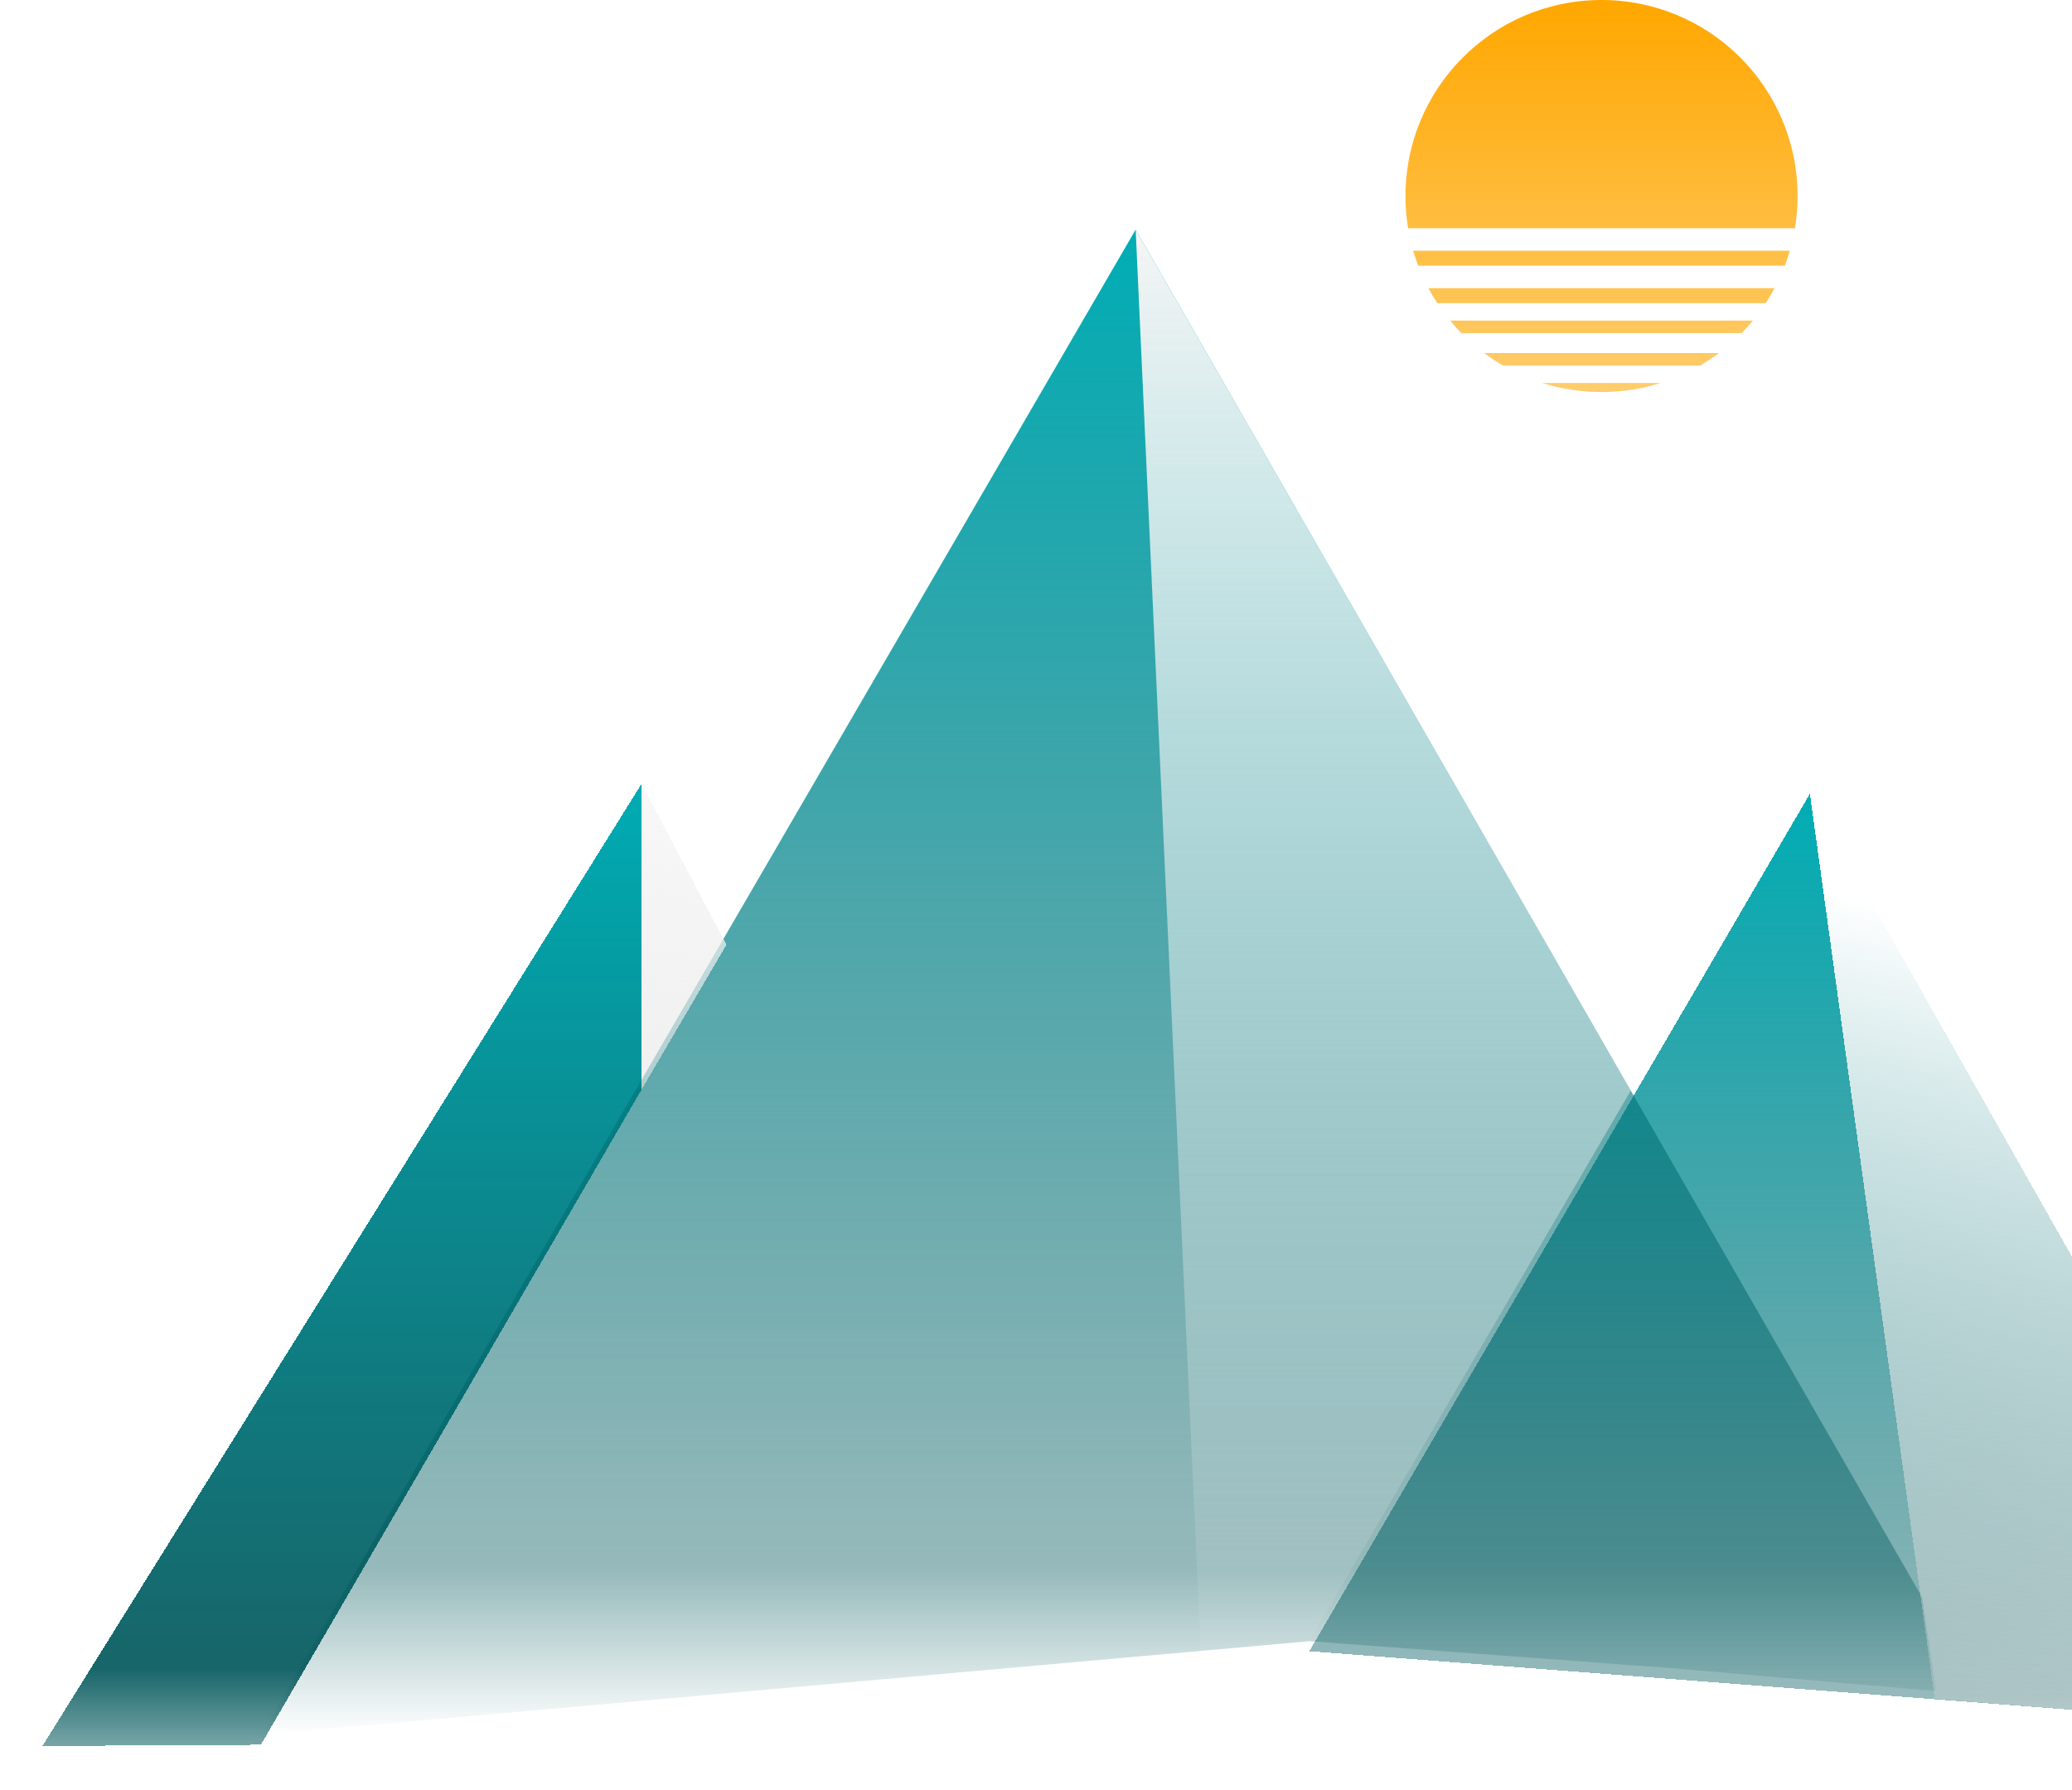 <svg width="830" height="717" viewBox="0 0 830 717" fill="none" xmlns="http://www.w3.org/2000/svg">
<g filter="url(#filter0_d_613_130)">
<path d="M257 310V432.5L104.5 695L17 695.5L257 310Z" fill="url(#paint0_linear_613_130)" shape-rendering="crispEdges"/>
</g>
<g filter="url(#filter1_d_613_130)">
<path d="M725 314L830 499.5V681L524.5 657.5L725 314Z" fill="url(#paint1_linear_613_130)" shape-rendering="crispEdges"/>
</g>
<path d="M454.917 92L770.002 640L775.5 677.5L672 668.5L524.5 657.5L104.5 695L454.917 92Z" fill="url(#paint2_linear_613_130)"/>
<path d="M481 661.438L454.917 92L653.251 436.945L524.5 657.5L481 661.438Z" fill="url(#paint3_linear_613_130)"/>
<g filter="url(#filter2_d_613_130)">
<path d="M830.003 499.5L725.003 314L775 676.5L830.003 681V499.5Z" fill="url(#paint4_linear_613_130)" shape-rendering="crispEdges"/>
<path d="M291 374.5L257.003 310V432.5L291 374.5Z" fill="url(#paint5_linear_613_130)" shape-rendering="crispEdges"/>
</g>
<path d="M714.976 106.438C715.723 104.474 716.393 102.473 716.983 100.438H566.094C566.684 102.473 567.354 104.475 568.1 106.438H714.976Z" fill="url(#paint6_linear_613_130)"/>
<path d="M720.074 77.974C720.107 82.562 719.746 87.06 719.023 91.438H564.055C563.391 87.422 563.032 83.302 563.002 79.103C562.69 35.728 597.6 0.314 640.974 0.002C684.348 -0.31 719.763 34.6 720.074 77.974Z" fill="url(#paint7_linear_613_130)"/>
<path d="M710.885 115.438H572.19C573.286 117.494 574.472 119.496 575.74 121.438H707.335C708.604 119.496 709.789 117.494 710.885 115.438Z" fill="url(#paint8_linear_613_130)"/>
<path d="M702.189 128.438H580.886C582.312 130.168 583.809 131.836 585.375 133.438H697.701C699.267 131.836 700.764 130.168 702.189 128.438Z" fill="url(#paint9_linear_613_130)"/>
<path d="M602.044 146.438C599.43 144.914 596.912 143.244 594.5 141.438H688.577C686.167 143.244 683.649 144.914 681.035 146.438H602.044Z" fill="url(#paint10_linear_613_130)"/>
<path d="M617.84 153.438C625.491 155.857 633.645 157.135 642.102 157.074C650.163 157.016 657.931 155.746 665.236 153.438H617.84Z" fill="url(#paint11_linear_613_130)"/>
<defs>
<filter id="filter0_d_613_130" x="0" y="297" width="274" height="419.5" filterUnits="userSpaceOnUse" color-interpolation-filters="sRGB">
<feFlood flood-opacity="0" result="BackgroundImageFix"/>
<feColorMatrix in="SourceAlpha" type="matrix" values="0 0 0 0 0 0 0 0 0 0 0 0 0 0 0 0 0 0 127 0" result="hardAlpha"/>
<feOffset dy="4"/>
<feGaussianBlur stdDeviation="8.5"/>
<feComposite in2="hardAlpha" operator="out"/>
<feColorMatrix type="matrix" values="0 0 0 0 0 0 0 0 0 0 0 0 0 0 0 0 0 0 0.25 0"/>
<feBlend mode="normal" in2="BackgroundImageFix" result="effect1_dropShadow_613_130"/>
<feBlend mode="normal" in="SourceGraphic" in2="effect1_dropShadow_613_130" result="shape"/>
</filter>
<filter id="filter1_d_613_130" x="507.5" y="301" width="339.5" height="401" filterUnits="userSpaceOnUse" color-interpolation-filters="sRGB">
<feFlood flood-opacity="0" result="BackgroundImageFix"/>
<feColorMatrix in="SourceAlpha" type="matrix" values="0 0 0 0 0 0 0 0 0 0 0 0 0 0 0 0 0 0 127 0" result="hardAlpha"/>
<feOffset dy="4"/>
<feGaussianBlur stdDeviation="8.5"/>
<feComposite in2="hardAlpha" operator="out"/>
<feColorMatrix type="matrix" values="0 0 0 0 0 0 0 0 0 0 0 0 0 0 0 0 0 0 0.25 0"/>
<feBlend mode="normal" in2="BackgroundImageFix" result="effect1_dropShadow_613_130"/>
<feBlend mode="normal" in="SourceGraphic" in2="effect1_dropShadow_613_130" result="shape"/>
</filter>
<filter id="filter2_d_613_130" x="240.003" y="297" width="607" height="405" filterUnits="userSpaceOnUse" color-interpolation-filters="sRGB">
<feFlood flood-opacity="0" result="BackgroundImageFix"/>
<feColorMatrix in="SourceAlpha" type="matrix" values="0 0 0 0 0 0 0 0 0 0 0 0 0 0 0 0 0 0 127 0" result="hardAlpha"/>
<feOffset dy="4"/>
<feGaussianBlur stdDeviation="8.5"/>
<feComposite in2="hardAlpha" operator="out"/>
<feColorMatrix type="matrix" values="0 0 0 0 0 0 0 0 0 0 0 0 0 0 0 0 0 0 0.25 0"/>
<feBlend mode="normal" in2="BackgroundImageFix" result="effect1_dropShadow_613_130"/>
<feBlend mode="normal" in="SourceGraphic" in2="effect1_dropShadow_613_130" result="shape"/>
</filter>
<linearGradient id="paint0_linear_613_130" x1="261.499" y1="302.516" x2="261.499" y2="739.391" gradientUnits="userSpaceOnUse">
<stop stop-color="#00ADB5"/>
<stop offset="0.828" stop-color="#00565A" stop-opacity="0.91"/>
<stop offset="1" stop-color="#00565A" stop-opacity="0"/>
</linearGradient>
<linearGradient id="paint1_linear_613_130" x1="724.457" y1="314" x2="724.457" y2="747.662" gradientUnits="userSpaceOnUse">
<stop stop-color="#00ADB5"/>
<stop offset="0.833" stop-color="#00565A" stop-opacity="0.41"/>
<stop offset="1" stop-color="#00565A" stop-opacity="0"/>
</linearGradient>
<linearGradient id="paint2_linear_613_130" x1="440" y1="92" x2="440" y2="695" gradientUnits="userSpaceOnUse">
<stop stop-color="#00ADB5"/>
<stop offset="0.891" stop-color="#00565A" stop-opacity="0.41"/>
<stop offset="1" stop-color="#00565A" stop-opacity="0"/>
</linearGradient>
<linearGradient id="paint3_linear_613_130" x1="440" y1="92" x2="440" y2="695" gradientUnits="userSpaceOnUse">
<stop stop-color="#F5F5F5"/>
<stop offset="1" stop-color="#F5F5F5" stop-opacity="0"/>
</linearGradient>
<linearGradient id="paint4_linear_613_130" x1="491.714" y1="298.961" x2="303.318" y2="1136.64" gradientUnits="userSpaceOnUse">
<stop stop-color="white"/>
<stop offset="0.521" stop-color="#C4C4C4" stop-opacity="0"/>
</linearGradient>
<linearGradient id="paint5_linear_613_130" x1="491.714" y1="298.961" x2="303.318" y2="1136.64" gradientUnits="userSpaceOnUse">
<stop stop-color="white"/>
<stop offset="0.521" stop-color="#C4C4C4" stop-opacity="0"/>
</linearGradient>
<linearGradient id="paint6_linear_613_130" x1="641.538" y1="0" x2="641.538" y2="157.076" gradientUnits="userSpaceOnUse">
<stop stop-color="#FFA700"/>
<stop offset="1" stop-color="#FFA700" stop-opacity="0.57"/>
</linearGradient>
<linearGradient id="paint7_linear_613_130" x1="641.538" y1="0" x2="641.538" y2="157.076" gradientUnits="userSpaceOnUse">
<stop stop-color="#FFA700"/>
<stop offset="1" stop-color="#FFA700" stop-opacity="0.57"/>
</linearGradient>
<linearGradient id="paint8_linear_613_130" x1="641.538" y1="0" x2="641.538" y2="157.076" gradientUnits="userSpaceOnUse">
<stop stop-color="#FFA700"/>
<stop offset="1" stop-color="#FFA700" stop-opacity="0.57"/>
</linearGradient>
<linearGradient id="paint9_linear_613_130" x1="641.538" y1="0" x2="641.538" y2="157.076" gradientUnits="userSpaceOnUse">
<stop stop-color="#FFA700"/>
<stop offset="1" stop-color="#FFA700" stop-opacity="0.57"/>
</linearGradient>
<linearGradient id="paint10_linear_613_130" x1="641.538" y1="0" x2="641.538" y2="157.076" gradientUnits="userSpaceOnUse">
<stop stop-color="#FFA700"/>
<stop offset="1" stop-color="#FFA700" stop-opacity="0.57"/>
</linearGradient>
<linearGradient id="paint11_linear_613_130" x1="641.538" y1="0" x2="641.538" y2="157.076" gradientUnits="userSpaceOnUse">
<stop stop-color="#FFA700"/>
<stop offset="1" stop-color="#FFA700" stop-opacity="0.57"/>
</linearGradient>
</defs>
</svg>
